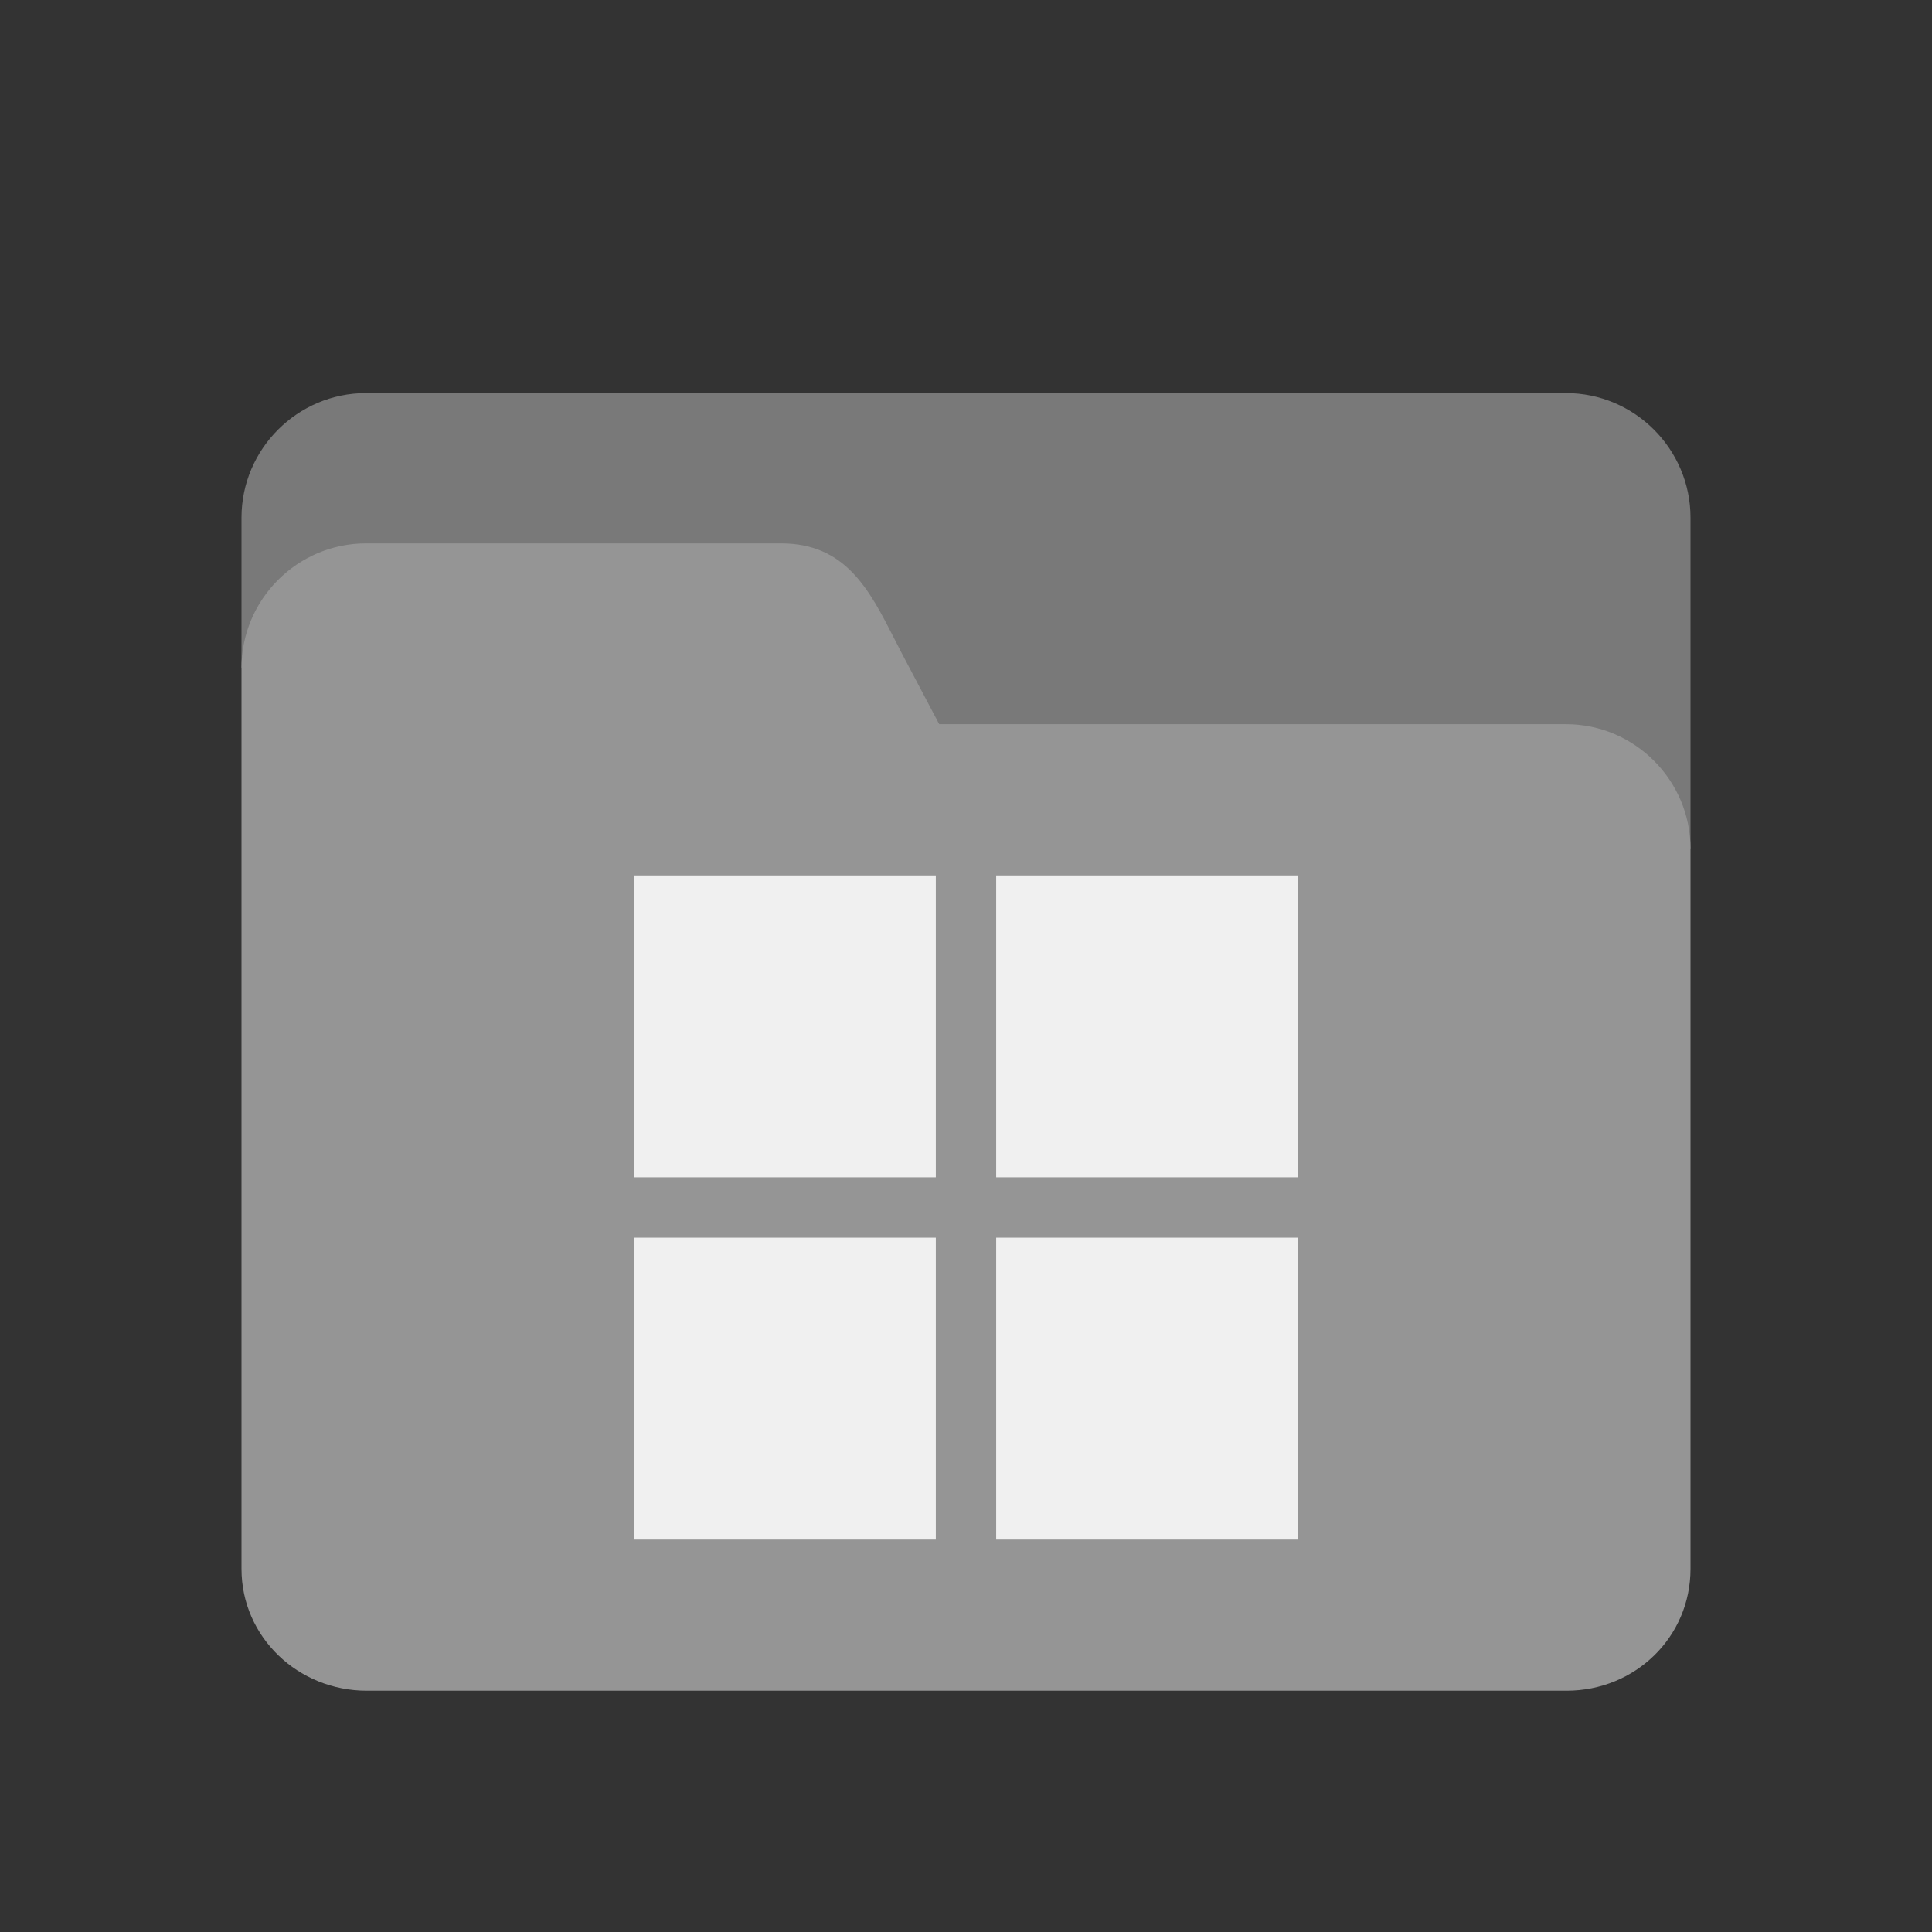 <?xml version="1.0" encoding="UTF-8"?>
<!DOCTYPE svg PUBLIC "-//W3C//DTD SVG 1.1//EN" "http://www.w3.org/Graphics/SVG/1.1/DTD/svg11.dtd">
<!-- Creator: CorelDRAW -->
<svg xmlns="http://www.w3.org/2000/svg" xml:space="preserve" width="2048px" height="2048px" style="shape-rendering:geometricPrecision; text-rendering:geometricPrecision; image-rendering:optimizeQuality; fill-rule:evenodd; clip-rule:evenodd"
viewBox="0 0 2048 2048"
 xmlns:xlink="http://www.w3.org/1999/xlink">
 <rect x="0" y="0" width="2048" height="2048" fill="#333333" stroke="none"/>
 <defs>
  <style type="text/css">
   <![CDATA[
    .fil3 {fill:none}
    .fil1 {fill:#959595}
    .fil2 {fill:#F0F0F0}
    .fil0 {fill:#797979;fill-rule:nonzero}
   ]]>
  </style>
 </defs>
 <g id="Layer_x0020_1">
  <path class="fil0" d="M320 655.948l0 0.001c-17.634,8.072 -33.863,19.296 -47.878,33.312 -5.875,5.875 -11.256,12.138 -16.123,18.731l0 -159.304c0,-36.333 14.842,-69.341 38.75,-93.251 23.909,-23.908 56.917,-38.75 93.251,-38.75l1272 0c36.333,0 69.341,14.842 93.251,38.75 23.908,23.909 38.75,56.917 38.75,93.251l0 350.97c-4.866,-6.593 -10.25,-12.856 -16.123,-18.731 -14.015,-14.016 -30.244,-25.24 -47.878,-33.312 -21.116,-9.667 -44.246,-14.812 -67.999,-14.812l-645.115 0 -30.338 -57.477c-2.699,-5.114 -5.295,-10.316 -7.923,-15.469 -16.45,-32.248 -33.447,-65.606 -61.917,-89.066 -25.101,-20.683 -54.39,-29.654 -86.708,-29.654l-440.002 0c-23.752,0 -46.883,5.145 -67.999,14.811z"/>
  <path class="fil1" d="M995.593 767.657l664.408 0c36.333,0 69.341,14.842 93.249,38.751 23.909,23.909 38.751,56.92 38.751,93.251l0 763.334c0,36.283 -14.629,68.467 -38.367,91.709 -23.851,23.354 -56.714,37.514 -92.932,37.514l-1272 0c-36.197,0 -69.442,-14.143 -93.582,-37.449 -24.103,-23.27 -39.119,-55.462 -39.119,-91.774l0 -712.501 0 -150.834 0 -91.665c0,-36.333 14.842,-69.341 38.751,-93.251 23.908,-23.909 56.916,-38.751 93.249,-38.751l440.002 0c68.462,0 93.49,49.061 120.119,101.261 3.514,6.889 7.037,13.795 8.13,15.866l39.344 74.539z"/>
  <polygon class="fil2" points="1088,1311.99 1344,1311.99 1376,1311.99 1376,1343.99 1376,1599.99 1376,1632 1344,1632 1088,1632 1056,1632 1056,1599.99 1056,1343.99 1056,1311.99 "/>
  <polygon class="fil2" points="703.999,1311.99 960,1311.99 992,1311.99 992,1343.99 992,1599.99 992,1632 960,1632 703.999,1632 671.998,1632 671.998,1599.99 671.998,1343.99 671.998,1311.99 "/>
  <polygon class="fil2" points="1088,927.99 1344,927.99 1376,927.99 1376,959.991 1376,1215.99 1376,1247.99 1344,1247.99 1088,1247.99 1056,1247.99 1056,1215.99 1056,959.991 1056,927.99 "/>
  <polygon class="fil2" points="703.999,927.99 960,927.99 992,927.99 992,959.991 992,1215.99 992,1247.99 960,1247.99 703.999,1247.99 671.998,1247.99 671.998,1215.99 671.998,959.991 671.998,927.99 "/>
  <rect class="fil3" width="2048" height="2048"/>
 </g>
</svg>
